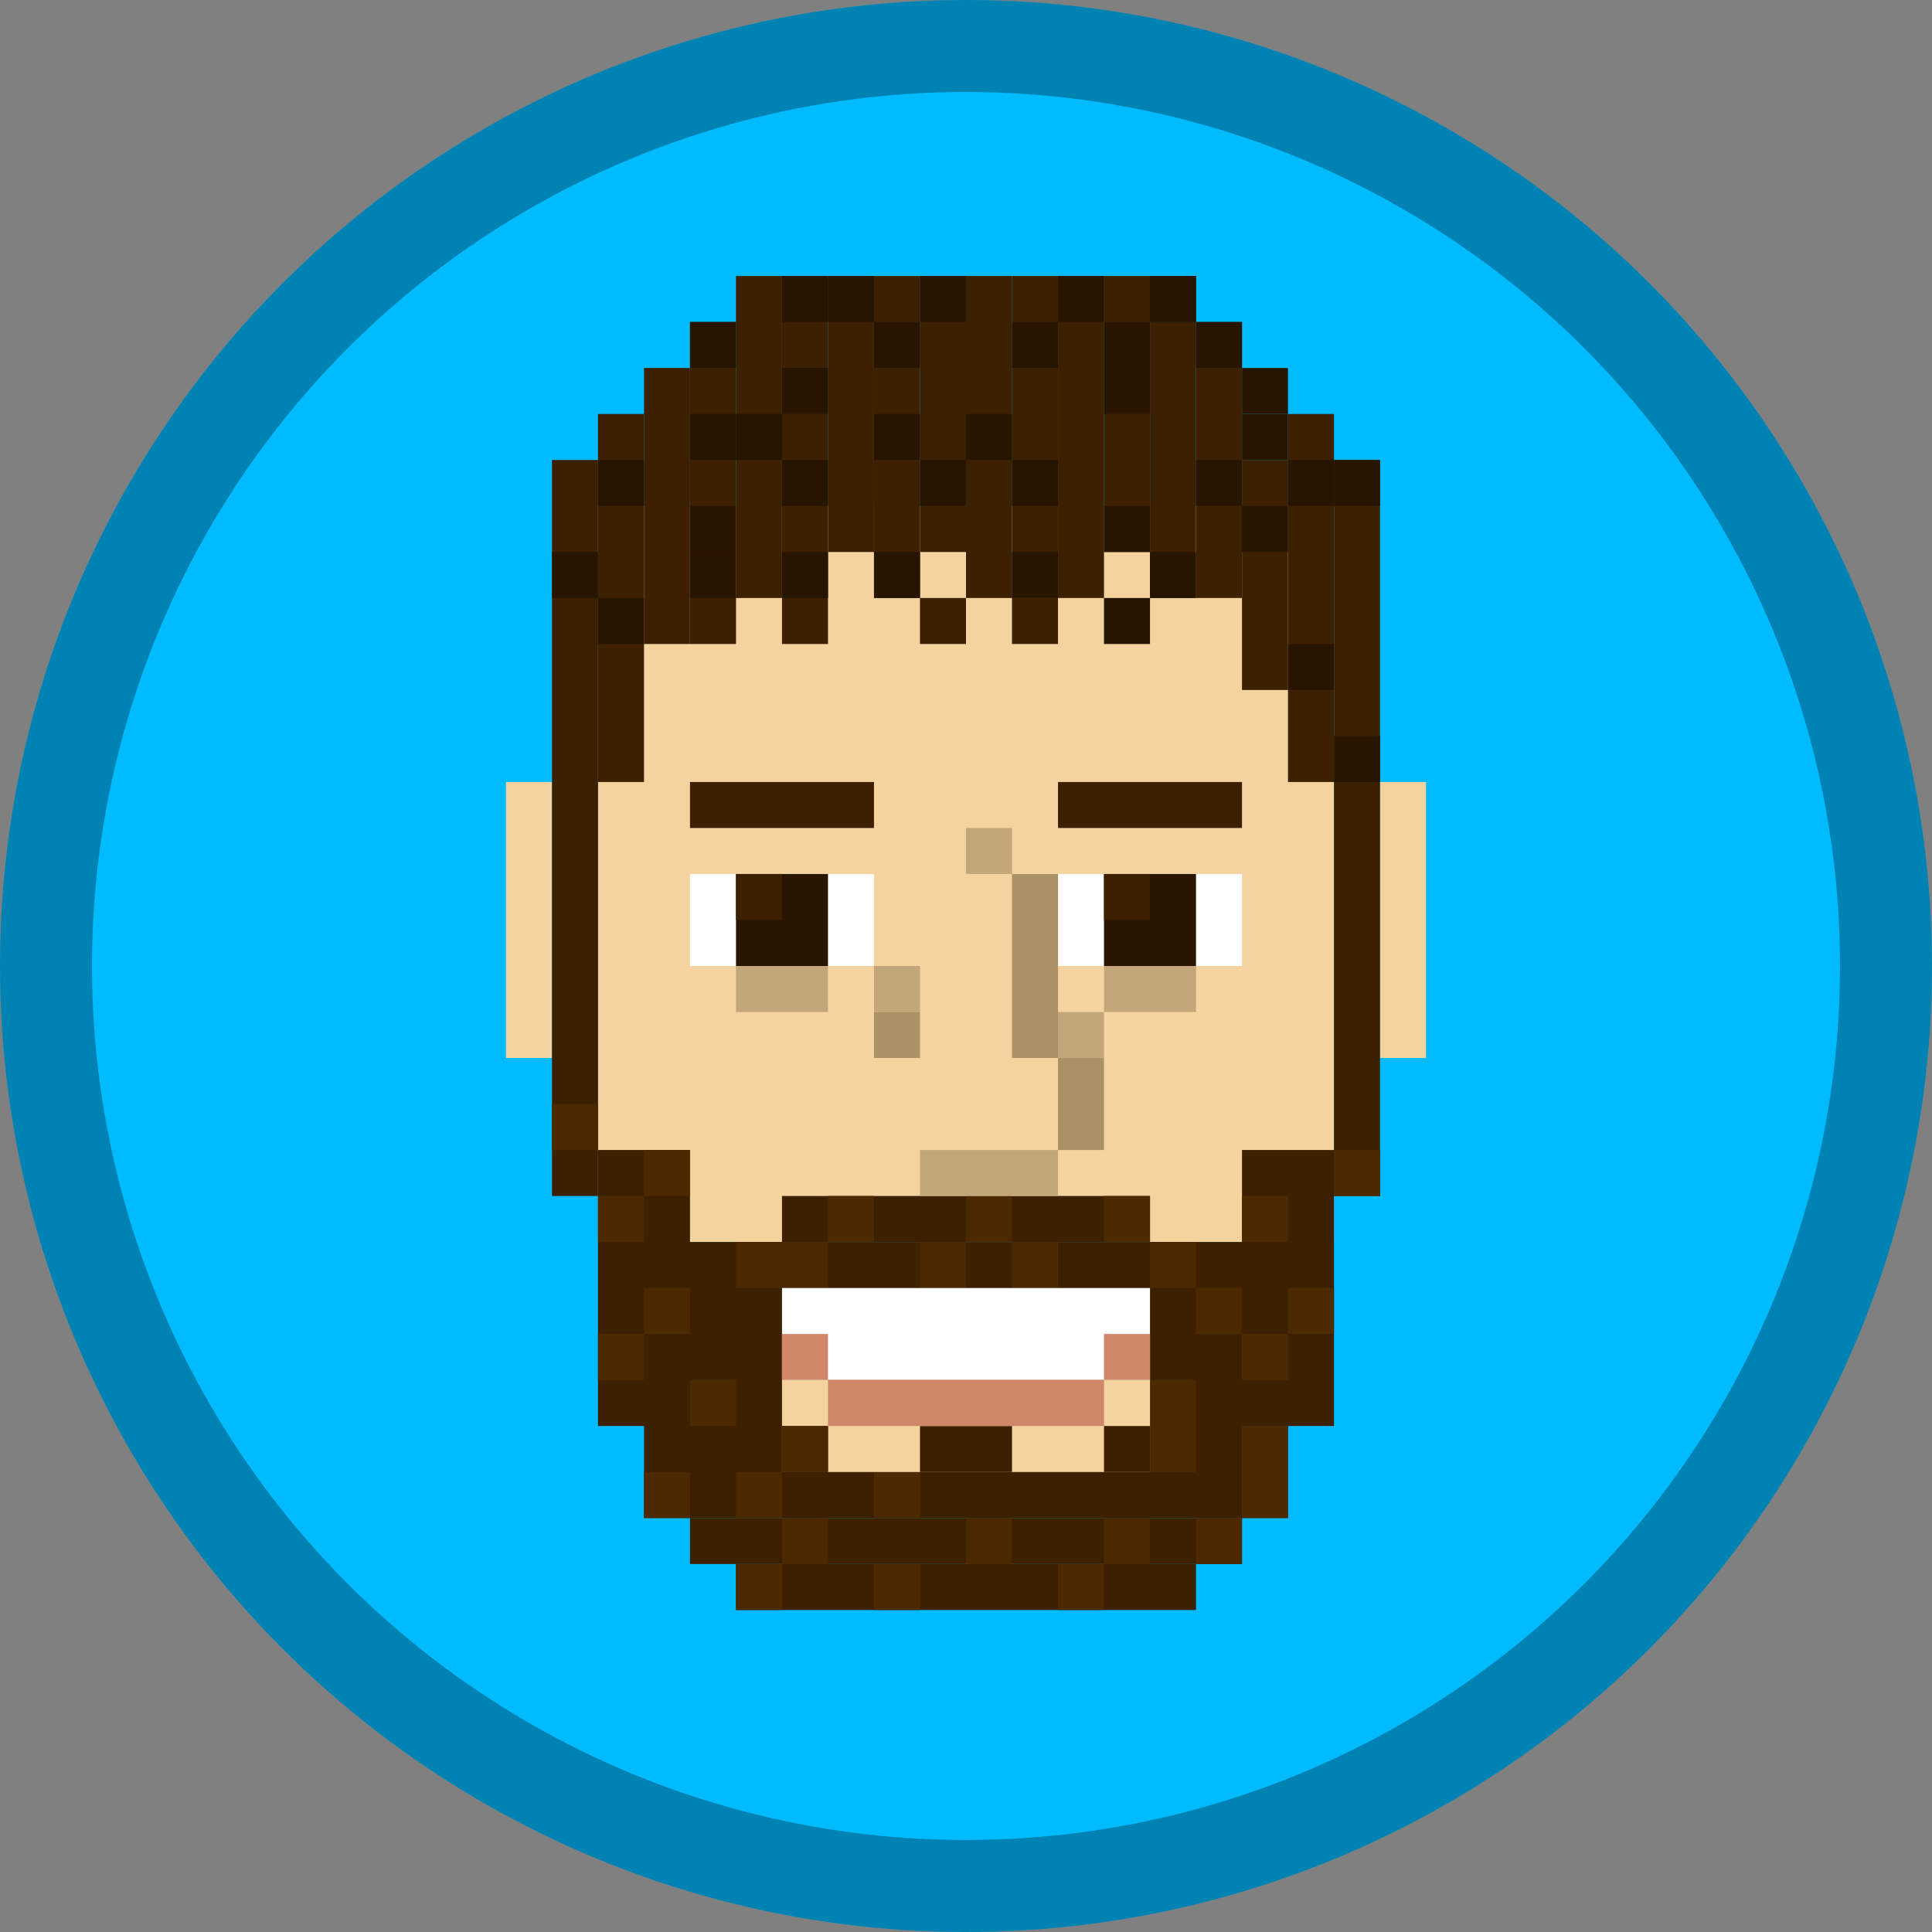 <?xml version="1.0" encoding="UTF-8"?>
<svg width="42px" height="42px" viewBox="0 0 42 42" version="1.1" xmlns="http://www.w3.org/2000/svg" xmlns:xlink="http://www.w3.org/1999/xlink">
    <rect x="0" y="0" width="42" height="42" fill="#808080" stroke="none"/>
    <!-- Generator: Sketch 43.2 (39069) - http://www.bohemiancoding.com/sketch -->
    <title>face</title>
    <desc>Created with Sketch.</desc>
    <defs>
        <circle id="path-1" cx="21" cy="21" r="21"></circle>
    </defs>
    <g id="Page-1" stroke="none" stroke-width="1" fill="none" fill-rule="evenodd">
        <g id="Oval">
            <use fill="#00BBFF" fill-rule="evenodd" xlink:href="#path-1"></use>
            <circle stroke-opacity="0.3" stroke="#000000" stroke-width="2" cx="21" cy="21" r="20"></circle>
        </g>
        <g id="face">
            <g id="Group" transform="translate(11, 6)">
                <g id="skin" transform="translate(0, 5)" fill="#F4D39F">
                    <rect id="Rectangle" x="0" y="6" width="1" height="6"></rect>
                    <rect id="Rectangle-Copy" x="19" y="6" width="1" height="6"></rect>
                    <rect id="Rectangle-2" x="2" y="0" width="16" height="16"></rect>
                </g>
                <g id="hair" transform="translate(1, 0)">
                    <rect id="Rectangle-3" fill="#3D2000" x="0" y="4" width="1" height="16"></rect>
                    <rect id="Rectangle-4" fill="#3D2000" x="1" y="3" width="1" height="8"></rect>
                    <rect id="Rectangle-4-Copy" fill="#3D2000" x="2" y="2" width="1" height="6"></rect>
                    <rect id="Rectangle-4-Copy-2" fill="#3D2000" x="3" y="1" width="1" height="7"></rect>
                    <rect id="Rectangle-4-Copy-3" fill="#3D2000" x="4" y="0" width="1" height="7"></rect>
                    <rect id="Rectangle-4-Copy-4" fill="#3D2000" x="5" y="0" width="1" height="8"></rect>
                    <rect id="Rectangle-4-Copy-5" fill="#3D2000" x="6" y="0" width="1" height="6"></rect>
                    <rect id="Rectangle-4-Copy-6" fill="#3D2000" x="7" y="0" width="1" height="7"></rect>
                    <rect id="Rectangle-4-Copy-7" fill="#3D2000" x="9" y="0" width="1" height="7"></rect>
                    <rect id="Rectangle-4-Copy-8" fill="#3D2000" x="10" y="0" width="1" height="7"></rect>
                    <rect id="Rectangle-4-Copy-10" fill="#3D2000" x="11" y="0" width="1" height="7"></rect>
                    <rect id="Rectangle-4-Copy-12" fill="#3D2000" x="14" y="1" width="1" height="6"></rect>
                    <rect id="Rectangle-4-Copy-12" fill="#3D2000" x="10" y="7" width="1" height="1"></rect>
                    <rect id="Rectangle-4-Copy-13" fill="#3D2000" x="15" y="4" width="1" height="5"></rect>
                    <rect id="Rectangle-4-Copy-14" fill="#3D2000" x="16" y="3" width="1" height="8"></rect>
                    <rect id="Rectangle-4-Copy-15" fill="#3D2000" x="17" y="4" width="1" height="16"></rect>
                    <rect id="Rectangle-7" fill="#3D2000" x="15" y="19" width="2" height="6"></rect>
                    <rect id="Rectangle-8" fill="#3D2000" x="1" y="19" width="2" height="6"></rect>
                    <rect id="Rectangle-9" fill="#3D2000" x="2" y="21" width="14" height="6"></rect>
                    <rect id="Rectangle-10" fill="#3D2000" x="3" y="27" width="12" height="1"></rect>
                    <rect id="Rectangle-11" fill="#3D2000" x="4" y="28" width="10" height="1"></rect>
                    <rect id="Rectangle-6" fill="#3D2000" x="13" y="1" width="1" height="6"></rect>
                    <rect id="Rectangle-4-Copy-11" fill="#3D2000" x="12" y="0" width="1" height="6"></rect>
                    <rect id="Rectangle-4-Copy-9" fill="#3D2000" x="8" y="0" width="1" height="6"></rect>
                    <rect id="Rectangle-25" fill="#4D2900" x="2" y="22" width="1" height="1"></rect>
                    <rect id="Rectangle-25-Copy" fill="#4D2900" x="1" y="20" width="1" height="1"></rect>
                    <rect id="Rectangle-25-Copy-2" fill="#4D2900" x="4" y="21" width="1" height="1"></rect>
                    <rect id="Rectangle-25-Copy-3" fill="#4D2900" x="3" y="24" width="1" height="1"></rect>
                    <rect id="Rectangle-25-Copy-4" fill="#4D2900" x="1" y="23" width="1" height="1"></rect>
                    <rect id="Rectangle-25-Copy-5" fill="#4D2900" x="2" y="26" width="1" height="1"></rect>
                    <rect id="Rectangle-25-Copy-6" fill="#4D2900" x="4" y="26" width="1" height="1"></rect>
                    <rect id="Rectangle-25-Copy-7" fill="#4D2900" x="5" y="27" width="1" height="1"></rect>
                    <rect id="Rectangle-25-Copy-8" fill="#4D2900" x="4" y="28" width="1" height="1"></rect>
                    <rect id="Rectangle-25-Copy-9" fill="#4D2900" x="7" y="28" width="1" height="1"></rect>
                    <rect id="Rectangle-25-Copy-10" fill="#4D2900" x="9" y="27" width="1" height="1"></rect>
                    <rect id="Rectangle-25-Copy-20" fill="#4D2900" x="7" y="26" width="1" height="1"></rect>
                    <rect id="Rectangle-25-Copy-11" fill="#4D2900" x="11" y="28" width="1" height="1"></rect>
                    <rect id="Rectangle-25-Copy-12" fill="#4D2900" x="12" y="27" width="1" height="1"></rect>
                    <rect id="Rectangle-25-Copy-13" fill="#4D2900" x="14" y="27" width="1" height="1"></rect>
                    <rect id="Rectangle-25-Copy-14" fill="#4D2900" x="13" y="25" width="1" height="1"></rect>
                    <rect id="Rectangle-25-Copy-29" fill="#4D2900" x="15" y="25" width="1" height="1"></rect>
                    <rect id="Rectangle-25-Copy-15" fill="#4D2900" x="15" y="26" width="1" height="1"></rect>
                    <rect id="Rectangle-25-Copy-16" fill="#4D2900" x="13" y="24" width="1" height="1"></rect>
                    <rect id="Rectangle-25-Copy-17" fill="#4D2900" x="15" y="23" width="1" height="1"></rect>
                    <rect id="Rectangle-25-Copy-27" fill="#4D2900" x="14" y="22" width="1" height="1"></rect>
                    <rect id="Rectangle-25-Copy-28" fill="#4D2900" x="14" y="22" width="1" height="1"></rect>
                    <rect id="Rectangle-25-Copy-18" fill="#4D2900" x="13" y="21" width="1" height="1"></rect>
                    <rect id="Rectangle-25-Copy-19" fill="#4D2900" x="10" y="21" width="1" height="1"></rect>
                    <rect id="Rectangle-25-Copy-21" fill="#4D2900" x="8" y="21" width="1" height="1"></rect>
                    <rect id="Rectangle-25-Copy-21" fill="#3D2000" x="5" y="20" width="8" height="1"></rect>
                    <rect id="Rectangle-25-Copy-22" fill="#4D2900" x="15" y="20" width="1" height="1"></rect>
                    <rect id="Rectangle-25-Copy-23" fill="#4D2900" x="16" y="22" width="1" height="1"></rect>
                    <rect id="Rectangle-25-Copy-24" fill="#4D2900" x="17" y="19" width="1" height="1"></rect>
                    <rect id="Rectangle-25-Copy-25" fill="#4D2900" x="2" y="19" width="1" height="1"></rect>
                    <rect id="Rectangle-25-Copy-26" fill="#4D2900" x="0" y="18" width="1" height="1"></rect>
                    <path d="M9,20 L10,20 L10,21 L9,21 L9,20 Z M6,20 L7,20 L7,21 L6,21 L6,20 Z M12,20 L13,20 L13,21 L12,21 L12,20 Z M5,21 L6,21 L6,22 L5,22 L5,21 Z" id="Rectangle-26" fill="#4D2900"></path>
                    <rect id="Rectangle-26-Copy" fill="#281500" x="1" y="7" width="1" height="1"></rect>
                    <rect id="Rectangle-26-Copy-11" fill="#281500" x="0" y="6" width="1" height="1"></rect>
                    <rect id="Rectangle-26-Copy-11" fill="#281500" x="3" y="5" width="1" height="1"></rect>
                    <rect id="Rectangle-26-Copy-11" fill="#281500" x="10" y="4" width="1" height="1"></rect>
                    <rect id="Rectangle-26-Copy-11" fill="#281500" x="15" y="2" width="1" height="1"></rect>
                    <rect id="Rectangle-26-Copy-2" fill="#281500" x="3" y="1" width="1" height="1"></rect>
                    <rect id="Rectangle-26-Copy-3" fill="#281500" x="5" y="4" width="1" height="1"></rect>
                    <rect id="Rectangle-26-Copy-4" fill="#281500" x="6" y="0" width="1" height="1"></rect>
                    <rect id="Rectangle-26-Copy-5" fill="#281500" x="8" y="4" width="1" height="1"></rect>
                    <rect id="Rectangle-26-Copy-5" fill="#281500" x="7" y="3" width="1" height="1"></rect>
                    <rect id="Rectangle-26-Copy-5" fill="#281500" x="5" y="6" width="1" height="1"></rect>
                    <rect id="Rectangle-26-Copy-5" fill="#281500" x="13" y="6" width="1" height="1"></rect>
                    <rect id="Rectangle-26-Copy-5" fill="#281500" x="12" y="1" width="1" height="1"></rect>
                    <rect id="Rectangle-26-Copy-7" fill="#281500" x="12" y="2" width="1" height="1"></rect>
                    <rect id="Rectangle-26-Copy-8" fill="#281500" x="14" y="1" width="1" height="1"></rect>
                    <rect id="Rectangle-26-Copy-13" fill="#281500" x="13" y="0" width="1" height="1"></rect>
                    <rect id="Rectangle-26-Copy-9" fill="#281500" x="16" y="8" width="1" height="1"></rect>
                    <rect id="Rectangle-26-Copy-10" fill="#281500" x="9" y="3" width="1" height="1"></rect>
                    <rect id="Rectangle-26-Copy-10" fill="#281500" x="11" y="0" width="1" height="1"></rect>
                    <rect id="Rectangle-26-Copy-11" fill="#281500" x="17" y="10" width="1" height="1"></rect>
                    <rect id="Rectangle-26-Copy-11" fill="#281500" x="13" y="0" width="1" height="1"></rect>
                    <rect id="Rectangle-26-Copy-11" fill="#281500" x="16" y="4" width="1" height="1"></rect>
                    <rect id="Rectangle-26-Copy-11" fill="#281500" x="15" y="5" width="1" height="1"></rect>
                    <rect id="Rectangle-26-Copy-11" fill="#281500" x="12" y="5" width="1" height="1"></rect>
                    <rect id="Rectangle-26-Copy-11" fill="#281500" x="10" y="6" width="1" height="1"></rect>
                    <rect id="Rectangle-26-Copy-11" fill="#281500" x="17" y="4" width="1" height="1"></rect>
                    <rect id="Rectangle-26-Copy-11" fill="#281500" x="12" y="7" width="1" height="1"></rect>
                    <rect id="Rectangle-26-Copy-11" fill="#281500" x="7" y="6" width="1" height="1"></rect>
                    <rect id="Rectangle-26-Copy-11" fill="#281500" x="4" y="3" width="1" height="1"></rect>
                    <rect id="Rectangle-26-Copy-11" fill="#281500" x="7" y="1" width="1" height="1"></rect>
                    <rect id="Rectangle-26-Copy-11" fill="#3D2000" x="8" y="7" width="1" height="1"></rect>
                    <rect id="Rectangle-26-Copy-11" fill="#281500" x="8" y="0" width="1" height="1"></rect>
                    <rect id="Rectangle-26-Copy-11" fill="#281500" x="1" y="4" width="1" height="1"></rect>
                    <rect id="Rectangle-26-Copy-11" fill="#281500" x="3" y="6" width="1" height="1"></rect>
                    <rect id="Rectangle-26-Copy-11" fill="#281500" x="5" y="2" width="1" height="1"></rect>
                    <rect id="Rectangle-26-Copy-11" fill="#281500" x="3" y="3" width="1" height="1"></rect>
                    <rect id="Rectangle-26-Copy-11" fill="#281500" x="5" y="0" width="1" height="1"></rect>
                    <rect id="Rectangle-26-Copy-12" fill="#281500" x="15" y="3" width="1" height="1"></rect>
                    <rect id="Rectangle-26-Copy-12" fill="#281500" x="14" y="4" width="1" height="1"></rect>
                    <rect id="Rectangle-26-Copy-6" fill="#281500" x="10" y="1" width="1" height="1"></rect>
                </g>
                <g id="mouth" transform="translate(6, 22)">
                    <rect id="Rectangle-12" fill="#FFFFFF" x="0" y="0" width="8" height="2"></rect>
                    <rect id="Rectangle-13" fill="#D08669" x="0" y="1" width="1" height="1"></rect>
                    <rect id="Rectangle-13-Copy" fill="#D08669" x="7" y="1" width="1" height="1"></rect>
                    <rect id="Rectangle-14" fill="#F4D39F" x="0" y="2" width="8" height="2"></rect>
                    <rect id="Rectangle-5" fill="#3D2000" x="3" y="3" width="2" height="1"></rect>
                    <rect id="Rectangle-5" fill="#3D2000" x="7" y="3" width="1" height="1"></rect>
                    <rect id="Rectangle-5-Copy" fill="#3D2000" x="0" y="3" width="1" height="1"></rect>
                    <rect id="Rectangle-13-Copy-2" fill="#D08669" x="1" y="2" width="6" height="1"></rect>
                </g>
                <rect id="Rectangle-25-Copy-20" fill="#4D2900" x="6" y="25" width="1" height="1"></rect>
                <g id="brows" transform="translate(4, 11)" fill="#3D2000">
                    <rect id="Rectangle-15" x="0" y="0" width="4" height="1"></rect>
                    <rect id="Rectangle-16" x="8" y="0" width="4" height="1"></rect>
                </g>
                <g id="eyes" transform="translate(4, 13)">
                    <g id="eye">
                        <rect id="Rectangle-17" fill="#FFFFFF" x="0" y="0" width="4" height="2"></rect>
                        <rect id="Rectangle-19" fill="#C3A77B" x="1" y="2" width="2" height="1"></rect>
                        <rect id="Rectangle-18" fill="#291600" x="1" y="0" width="2" height="2"></rect>
                    </g>
                    <rect id="Rectangle-25-Copy-2" fill="#3D2000" x="1" y="0" width="1" height="1"></rect>
                    <g id="eye" transform="translate(8, 0)">
                        <rect id="Rectangle-17" fill="#FFFFFF" x="0" y="0" width="4" height="2"></rect>
                        <rect id="Rectangle-19" fill="#C3A77B" x="1" y="2" width="2" height="1"></rect>
                        <rect id="Rectangle-18" fill="#291600" x="1" y="0" width="2" height="2"></rect>
                    </g>
                    <rect id="Rectangle-25-Copy-2" fill="#3D2000" x="9" y="0" width="1" height="1"></rect>
                </g>
                <g id="nose" transform="translate(8, 12)">
                    <rect id="Rectangle-24" fill="#C3A77B" x="4" y="4" width="1" height="1"></rect>
                    <rect id="Rectangle-20" fill="#C3A77B" x="2" y="0" width="1" height="1"></rect>
                    <rect id="Rectangle-20-Copy" fill="#C3A77B" x="0" y="3" width="1" height="1"></rect>
                    <rect id="Rectangle-21" fill="#AC9167" x="3" y="1" width="1" height="4"></rect>
                    <rect id="Rectangle-22" fill="#AC9167" x="4" y="5" width="1" height="2"></rect>
                    <rect id="Rectangle-23" fill="#AC9167" x="0" y="4" width="1" height="1"></rect>
                </g>
                <rect id="Rectangle-27-Copy" fill="#C3A77B" transform="translate(10.5, 19.5) scale(-1, 1) translate(-10.5, -19.5) " x="9" y="19" width="3" height="1"></rect>
            </g>
        </g>
    </g>
</svg>